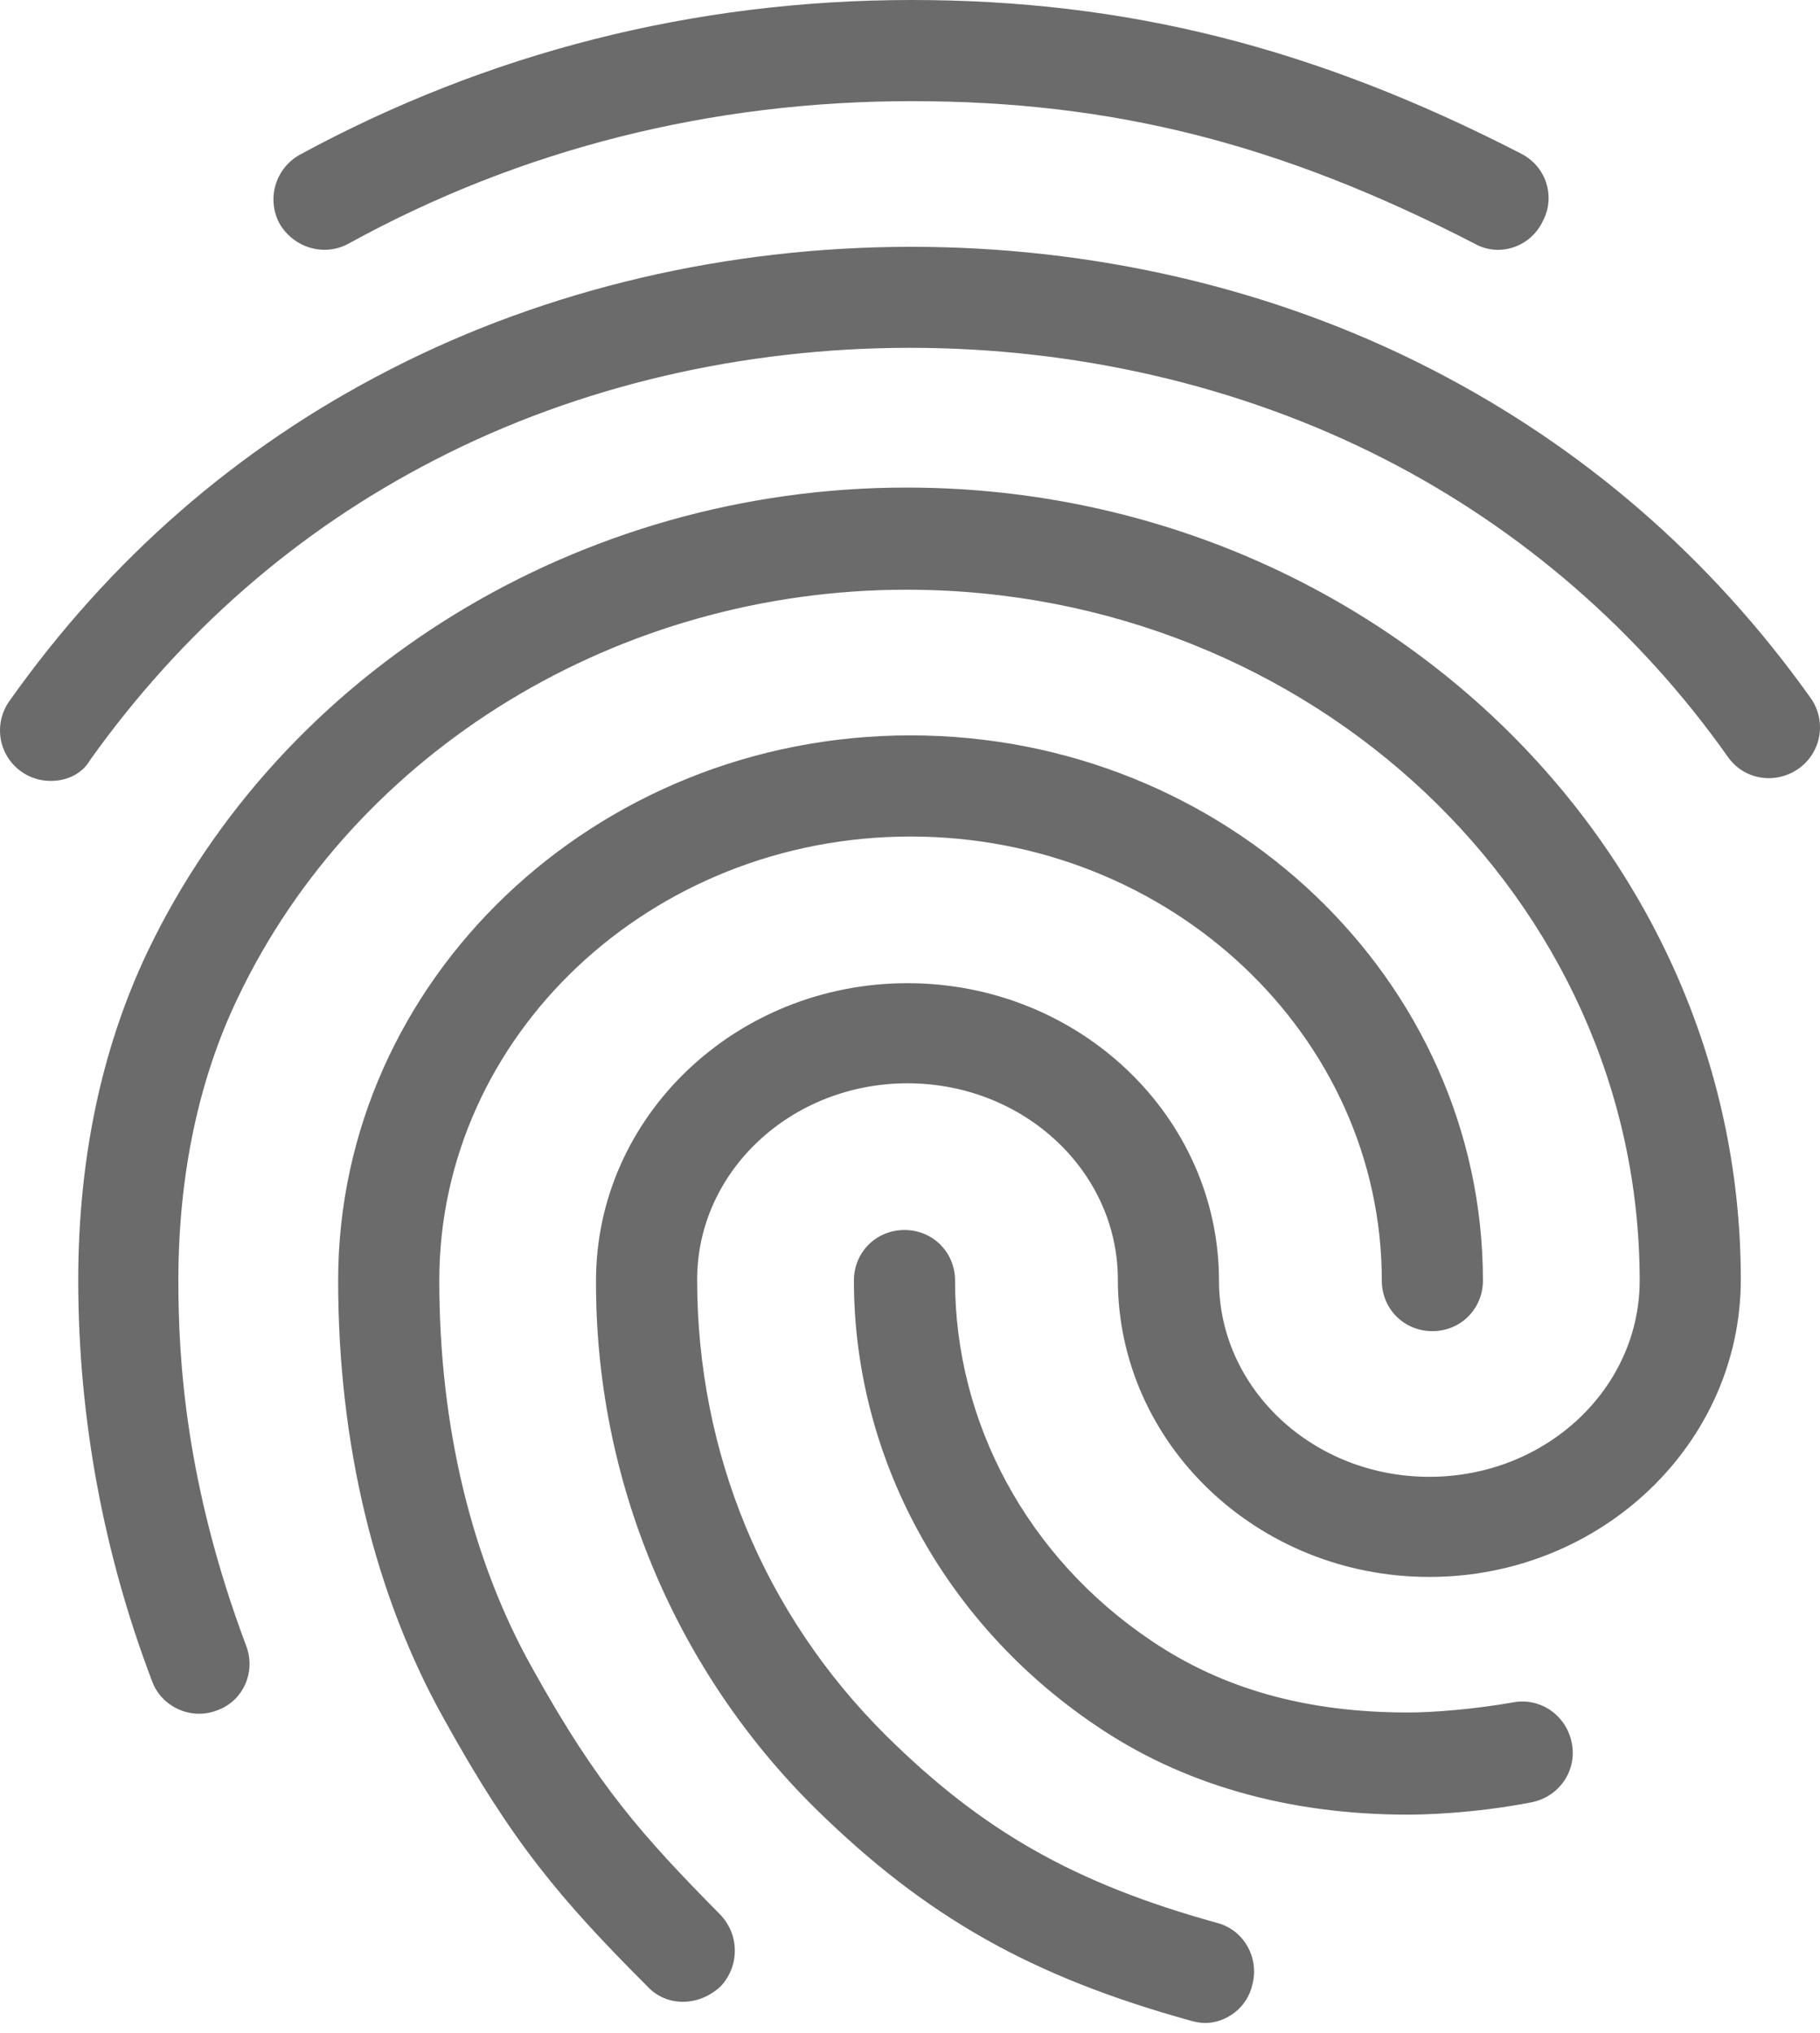 <svg width="60" height="67" viewBox="0 0 60 67" fill="none" xmlns="http://www.w3.org/2000/svg">
<path d="M49.388 8.235C49.121 8.235 48.855 8.168 48.621 8.035C42.22 4.734 36.686 3.334 30.051 3.334C23.45 3.334 17.182 4.901 11.481 8.035C10.681 8.468 9.681 8.168 9.214 7.368C9.006 6.978 8.959 6.522 9.084 6.098C9.209 5.674 9.495 5.316 9.881 5.101C16.082 1.734 22.883 0 30.051 0C37.152 0 43.353 1.567 50.155 5.068C50.988 5.501 51.288 6.501 50.855 7.301C50.723 7.579 50.515 7.814 50.256 7.979C49.996 8.145 49.696 8.233 49.388 8.235ZM1.679 25.738C1.372 25.741 1.07 25.659 0.806 25.5C0.543 25.342 0.329 25.114 0.187 24.841C0.045 24.568 -0.018 24.261 0.004 23.955C0.026 23.648 0.133 23.354 0.312 23.104C3.613 18.437 7.814 14.769 12.815 12.202C23.283 6.801 36.686 6.768 47.188 12.169C52.188 14.736 56.389 18.37 59.69 23.004C59.818 23.183 59.909 23.386 59.958 23.601C60.007 23.815 60.013 24.038 59.976 24.255C59.939 24.471 59.859 24.679 59.741 24.865C59.623 25.051 59.47 25.212 59.29 25.338C58.523 25.871 57.489 25.705 56.956 24.938C54.036 20.805 50.158 17.442 45.654 15.136C36.085 10.235 23.85 10.235 14.315 15.169C9.781 17.503 5.98 20.837 2.979 25.038C2.713 25.505 2.213 25.738 1.679 25.738ZM22.516 65.979C22.298 65.981 22.081 65.938 21.88 65.852C21.679 65.766 21.498 65.639 21.349 65.479C18.449 62.578 16.882 60.711 14.648 56.677C12.348 52.576 11.148 47.575 11.148 42.208C11.148 32.306 19.616 24.238 30.018 24.238C40.42 24.238 48.888 32.306 48.888 42.208C48.888 43.141 48.154 43.875 47.221 43.875C46.287 43.875 45.554 43.141 45.554 42.208C45.554 34.14 38.586 27.572 30.018 27.572C21.449 27.572 14.482 34.14 14.482 42.208C14.482 47.009 15.548 51.443 17.582 55.043C19.716 58.877 21.183 60.511 23.75 63.112C24.383 63.778 24.383 64.812 23.75 65.479C23.383 65.812 22.95 65.979 22.516 65.979ZM46.421 59.811C42.453 59.811 38.953 58.811 36.085 56.844C31.118 53.477 28.151 48.009 28.151 42.208C28.151 41.274 28.884 40.541 29.818 40.541C30.751 40.541 31.485 41.274 31.485 42.208C31.485 46.909 33.885 51.343 37.953 54.077C40.32 55.677 43.087 56.444 46.421 56.444C47.221 56.444 48.554 56.344 49.888 56.11C50.788 55.944 51.655 56.544 51.822 57.477C51.988 58.377 51.388 59.244 50.455 59.411C48.554 59.778 46.887 59.811 46.421 59.811ZM39.719 66.679C39.586 66.679 39.419 66.645 39.286 66.612C33.985 65.145 30.518 63.178 26.884 59.611C24.581 57.337 22.755 54.627 21.513 51.638C20.27 48.65 19.637 45.444 19.649 42.208C19.649 36.807 24.25 32.406 29.918 32.406C35.585 32.406 40.186 36.807 40.186 42.208C40.186 45.775 43.287 48.676 47.121 48.676C50.955 48.676 54.055 45.775 54.055 42.208C54.055 29.639 43.22 19.437 29.884 19.437C20.416 19.437 11.748 24.704 7.847 32.873C6.547 35.573 5.88 38.74 5.88 42.208C5.88 44.808 6.113 48.909 8.114 54.243C8.447 55.11 8.014 56.077 7.147 56.377C6.28 56.71 5.313 56.244 5.013 55.41C3.407 51.194 2.582 46.72 2.579 42.208C2.579 38.207 3.346 34.573 4.846 31.406C9.281 22.104 19.116 16.07 29.884 16.07C45.054 16.07 57.389 27.772 57.389 42.174C57.389 47.575 52.788 51.976 47.121 51.976C41.453 51.976 36.852 47.575 36.852 42.174C36.852 38.607 33.752 35.706 29.918 35.706C26.084 35.706 22.983 38.607 22.983 42.174C22.983 47.875 25.183 53.21 29.218 57.211C32.385 60.344 35.419 62.078 40.12 63.378C41.02 63.612 41.52 64.545 41.286 65.412C41.12 66.179 40.42 66.679 39.719 66.679Z" fill="#6B6B6B"/>
</svg>
